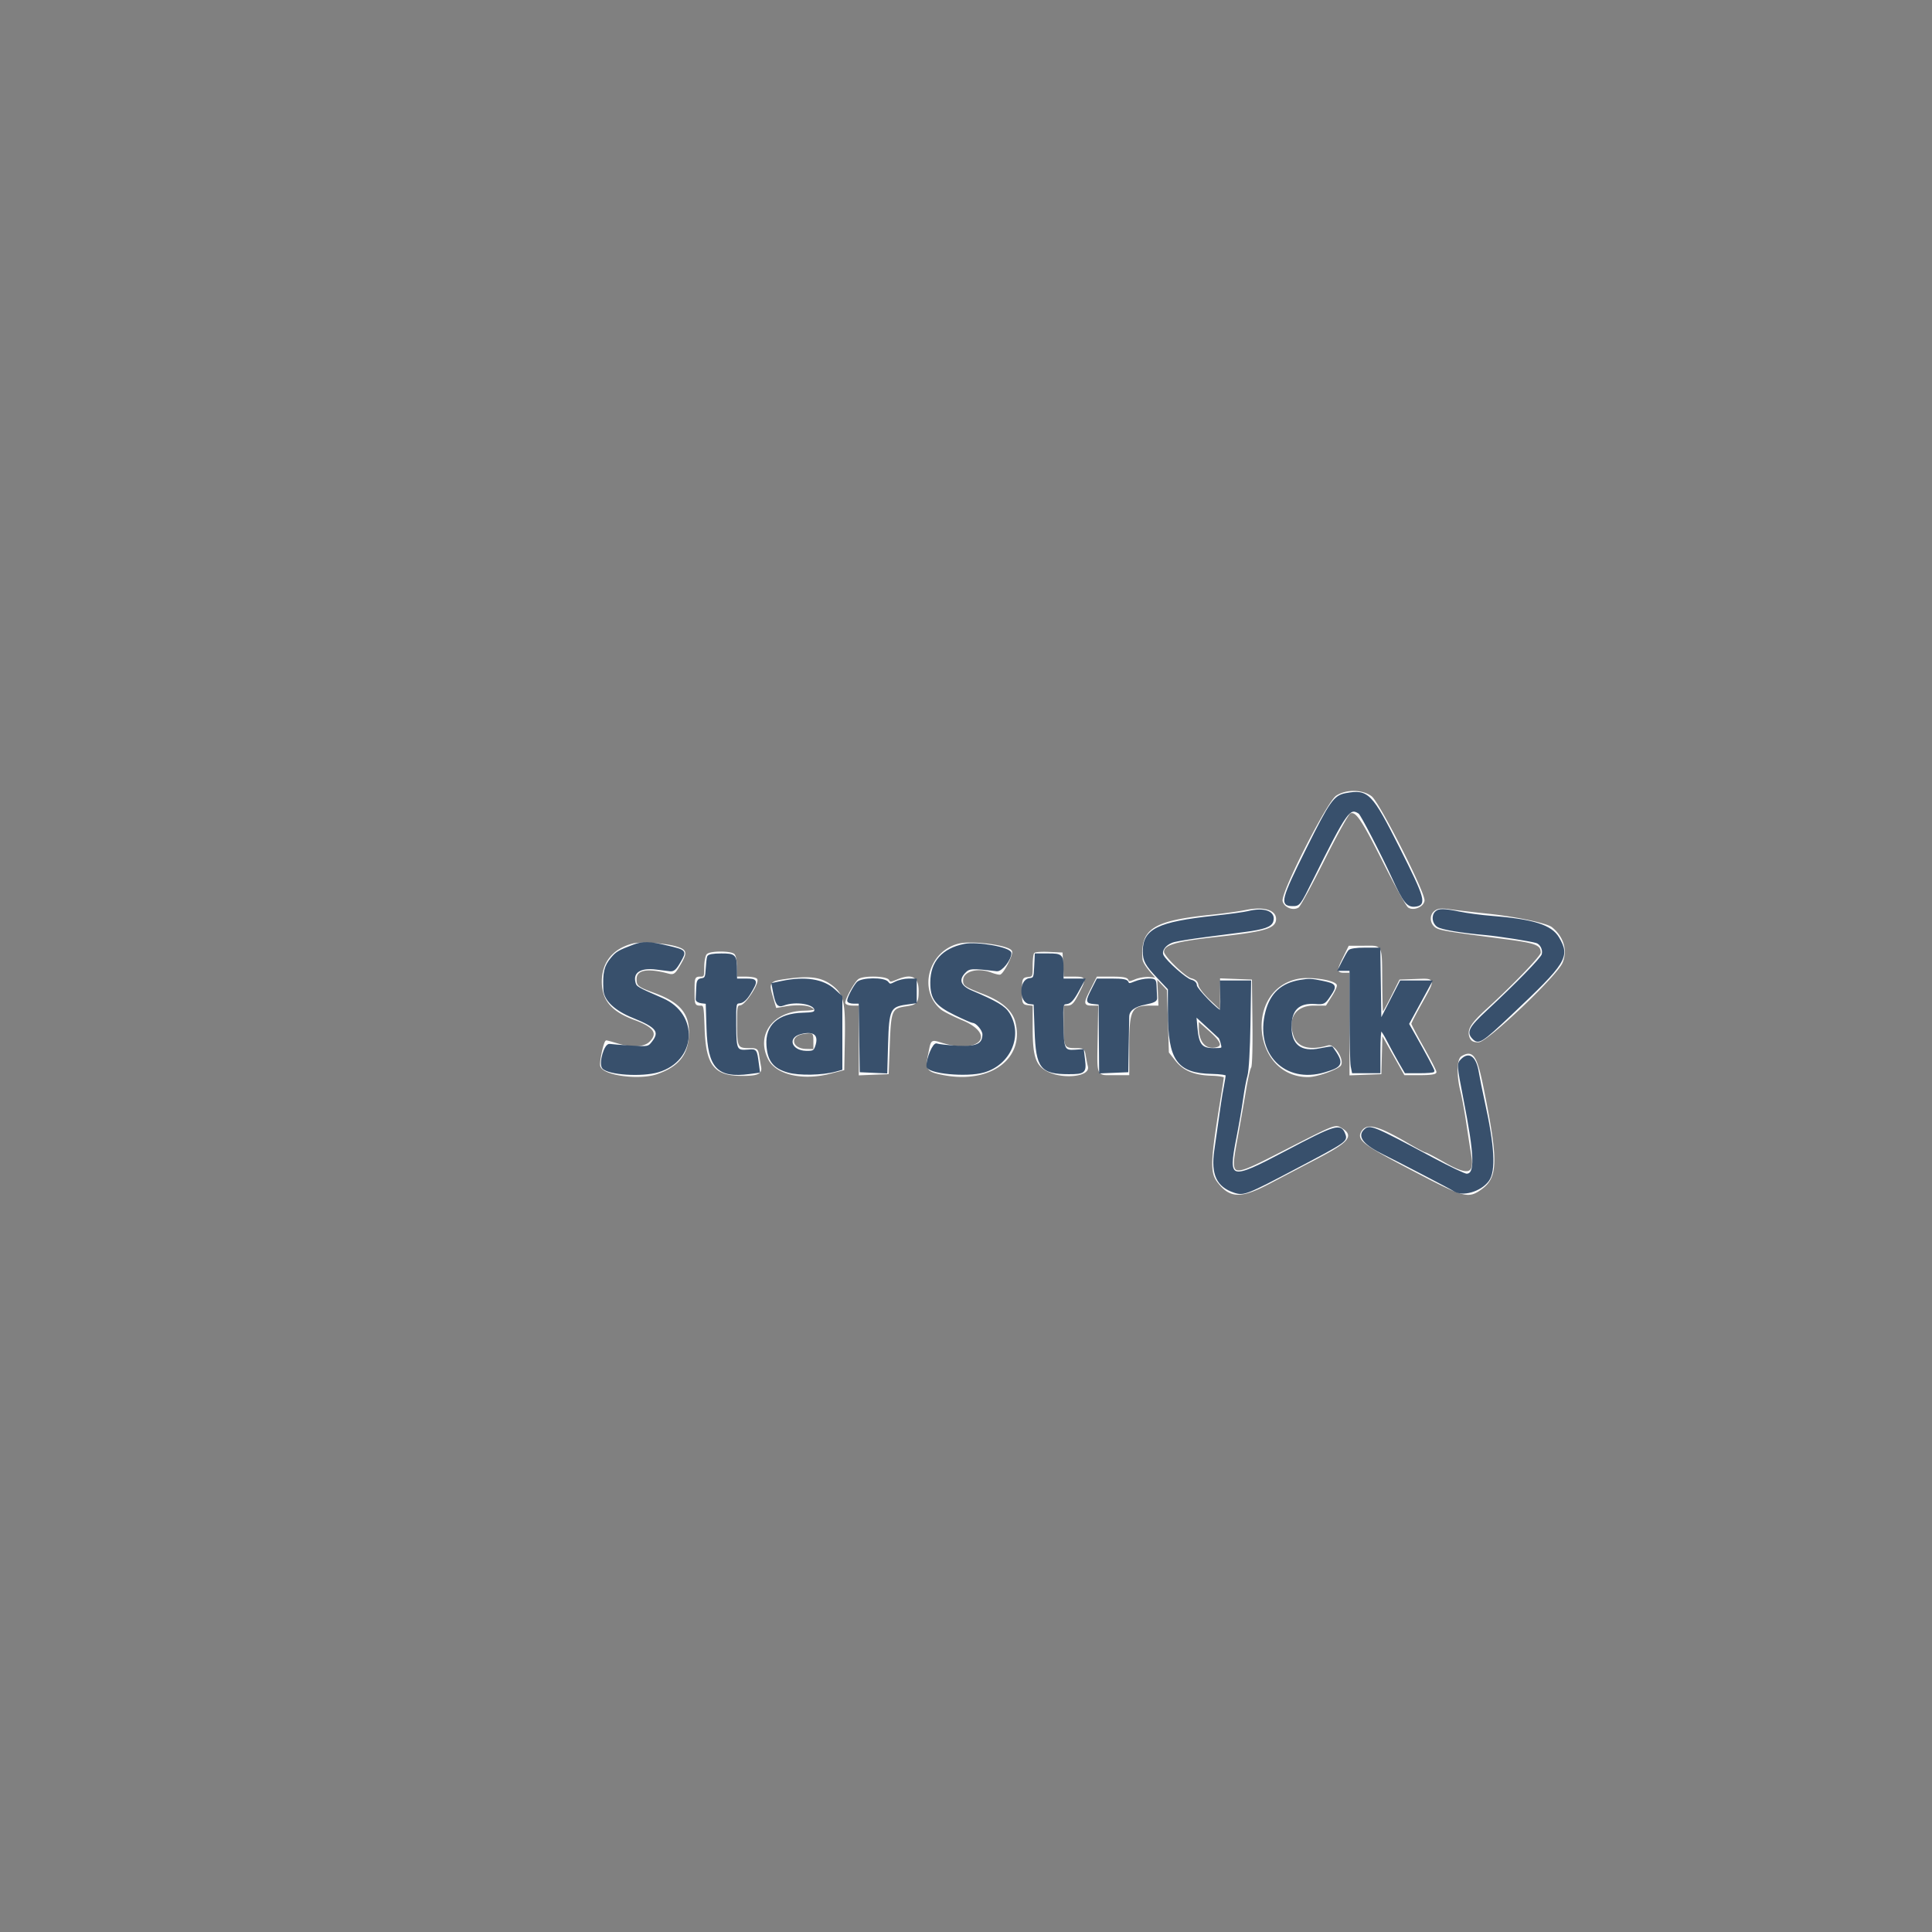 <!DOCTYPE svg PUBLIC "-//W3C//DTD SVG 1.1//EN" "http://www.w3.org/Graphics/SVG/1.1/DTD/svg11.dtd">
<svg xmlns="http://www.w3.org/2000/svg" viewBox="0 0 1000 1000">
<rect x="0" y="0" width="1000" height="1000" fill="#808080" stroke="none"/>
<path fill="#fbfbfb" stroke="#fbfbfb" d="M691.898 412.25c-4.676 3.096-28.543 50.044-27.518 54.129.726 2.892 4.918 4.554 7.452 2.955.838-.528 6.848-11.573 13.356-24.545 6.509-12.971 12.57-23.866 13.469-24.211 3.345-1.284 6.119 2.708 17.343 24.96 6.325 12.54 12.264 23.268 13.197 23.842 2.548 1.566 7.228-.393 7.628-3.193.541-3.78-23.212-50.618-27.219-53.674-4.47-3.409-12.771-3.533-17.708-.263m-47.015 59.237c-3.639.736-11.364 1.816-17.167 2.4-30.578 3.077-36.91 7.015-35.896 22.326.12 1.802 2.28 4.957 6.43 9.391l6.25 6.677.5 16.151.5 16.152 3.277 4.135c4.031 5.089 9.473 7.32 18.498 7.584 3.695.109 6.695.646 6.68 1.197-.014.55-.687 5.05-1.496 10-5.507 33.728-5.741 39.131-1.907 44.157 6.278 8.231 11.818 8.302 26.871.341a5721.8 5721.8 0 0 1 23.586-12.383c17.179-8.958 19.508-11.806 12.744-15.582-2.69-1.501-3.256-1.273-27.023 10.874-31.651 16.176-30.685 16.465-26.28-7.871 1.347-7.445 3.2-18.036 4.117-23.536.918-5.5 2.074-10.507 2.57-11.126.497-.62.781-10.97.633-23l-.27-21.874-7.75-.292-7.75-.292v16.783l-5.923-5.6c-3.429-3.241-6.061-6.627-6.25-8.04-.237-1.766-1.179-2.66-3.411-3.235-3.332-.859-14.416-11.695-14.416-14.095 0-4.058 6.174-5.889 27.954-8.287 24.579-2.706 30.046-4.305 30.046-8.787 0-4.291-6.14-5.984-15.117-4.168m98.103.235c-2.49 1.744-2.561 5.448-.147 7.633 1.82 1.647 5.045 2.205 35.599 6.162 16.915 2.19 19.507 3.21 19.547 7.691.015 1.757-14.565 16.937-28.172 29.33-8.161 7.432-10.081 10.562-8.718 14.212.638 1.707 1.633 2.249 4.123 2.246 4.36-.005 40.491-34.313 43.16-40.982 2.501-6.251.465-12.952-5.378-17.7-2.488-2.022-18.663-5.405-33-6.901-7.425-.775-16.094-1.786-19.264-2.246-4.388-.636-6.238-.504-7.75.555M327.5 488.87c-10.02 2.657-15.5 9.438-15.5 19.179 0 9.458 4.825 15.135 16.5 19.415 10.372 3.803 12.751 7.376 8.045 12.081-2.943 2.944-9.414 3.309-17.136.966-2.7-.819-5.175-1.494-5.499-1.5-.901-.017-3.183 10.324-2.768 12.539.864 4.61 19.748 7.159 28.982 3.911 10.933-3.845 15.677-9.842 15.988-20.211.314-10.477-4.459-16.083-17.824-20.935-8.313-3.017-9.288-3.803-9.288-7.488 0-5.261 5.877-6.416 17.158-3.373 2.389.644 2.932.249 5.367-3.907 3.873-6.607 3.716-7.551-1.525-9.175-5.538-1.716-18.445-2.578-22.5-1.502m168.73.047c-15.24 3.91-20.491 23.499-8.901 33.209 1.194 1 6.117 3.474 10.94 5.497 18.238 7.649 9.489 18.652-10.186 12.809-6.283-1.866-5.613-2.355-7.179 5.243-1.611 7.815-.941 8.714 7.711 10.347 24.034 4.535 41.521-8.589 36.333-27.269-1.564-5.633-7.014-10.249-16.328-13.83-9.521-3.66-10.62-4.425-10.62-7.39 0-5.172 7.775-7.47 15.427-4.561 1.487.566 3.274 1.028 3.972 1.028 1.473 0 6.589-9.868 5.962-11.501-1.061-2.766-20.373-5.316-27.131-3.582m199.478 6.605c-3.404 6.942-3.383 7.478.292 7.478h3v53.084l7.75-.292 7.75-.292.288-10.5.288-10.5 6.059 10.75 6.059 10.75h7.903c5.17 0 7.903-.388 7.903-1.121 0-.616-2.925-6.305-6.5-12.641s-6.5-11.902-6.5-12.369c0-.466 2.475-5.279 5.5-10.695 7.121-12.749 7.217-12.316-2.652-11.964l-8.152.29-4.425 8.84c-2.433 4.862-4.596 8.668-4.806 8.459-.21-.21-.442-7.523-.516-16.252-.17-19.933.491-18.547-8.848-18.547h-7.684l-2.709 5.522M366.2 494.2c-.66.66-1.2 3.585-1.2 6.5 0 4.987-.148 5.3-2.5 5.3-2.429 0-2.5.2-2.5 7 0 6.705.1 7 2.379 7 2.353 0 2.384.138 2.816 12.25.693 19.439 4.831 24.397 20.137 24.129 7.018-.123 8.733-1.021 8.101-4.24-.178-.901-.593-3.326-.923-5.389-.585-3.652-.712-3.75-4.855-3.75-6.167 0-6.655-.927-6.655-12.63 0-9.763.1-10.246 2.19-10.55 2.414-.353 9.37-11.104 8.303-12.832-.336-.543-2.834-.988-5.552-.988H381v-5.3c0-2.915-.54-5.84-1.2-6.5-1.558-1.558-12.042-1.558-13.6 0m169.508-.574c-.39.389-.708 3.302-.708 6.474 0 5.548-.104 5.779-2.75 6.084-2.685.309-2.75.468-2.75 6.816s.065 6.507 2.75 6.816l2.75.317v11.851c0 15.131 1.617 19.638 8.093 22.558 8.018 3.615 20.725 2.031 19.517-2.433-.239-.885-.72-3.296-1.068-5.359-.615-3.647-.75-3.75-4.887-3.75-6.172 0-6.655-.921-6.655-12.7V520h2.486c2.033 0 3.034-1.086 5.5-5.971 3.974-7.873 3.926-8.029-2.438-8.029h-5.453l-.297-6.25-.298-6.25-6.542-.291c-3.599-.16-6.861.028-7.25.417M407 507.174c-8.286 1.182-8.53 1.492-6.549 8.305l1.651 5.68 4.113-.695c5.806-.981 11.332-.777 13.732.508 3.394 1.816 2.352 2.521-3.944 2.666-15.635.362-24.249 12.119-17.94 24.486 3.92 7.683 17.497 10.786 31.437 7.185l7-1.809.293-15.5c.348-18.403-.567-22.844-5.556-26.956-5.755-4.744-11.585-5.675-24.237-3.87m37.738-.087c-1.726 1.005-6.738 9.842-6.738 11.88 0 .568 1.575 1.033 3.5 1.033h3.5v36.088l7.25-.294 7.25-.294.57-15.223c.658-17.562 1.184-18.751 8.795-19.872 5.521-.813 6.1-1.518 6.12-7.455.023-7.036-3.082-8.607-10.711-5.42-3.286 1.373-3.749 1.373-4.517 0-1.007-1.799-12.126-2.127-15.019-.443m120.276 4.884c-3.801 7.531-3.773 8.029.455 8.029h3.469l-.287 16.75c-.356 20.826-1.007 19.25 7.956 19.25H584v-14.435c0-19.286 1.236-21.565 11.695-21.565h3.396l-.295-6.75-.296-6.75-3.652-.305c-2.008-.167-5.237.358-7.174 1.168-3.027 1.265-3.6 1.272-4.067.054-.403-1.049-2.496-1.417-8.061-1.417h-7.517l-3.015 5.971m107.17-4.878C644.465 512.395 648.848 557 677.088 557c3.989 0 13.1-3.042 16.195-5.407 2.568-1.962-2.621-10.948-5.783-10.016-9.661 2.848-16.26 1.001-18.399-5.149-3.323-9.551 1.23-16.428 10.876-16.428h6.067l2.947-4.646c1.62-2.556 2.716-5.019 2.435-5.473-1.348-2.182-13.333-3.918-19.242-2.788M620 531.876c0 7.848 3.892 12.121 9.711 10.66 3.769-.946 2.65-3.774-3.711-9.373l-6-5.281v3.994m-204.272 2.833c-7.77 1.2-6.533 8.533 1.467 8.701l4.305.09v-4.486c0-4.787-.456-5.127-5.772-4.305M756.75 547.08c-2.22 1.293-2.375 9.651-.328 17.776.782 3.104 2.155 10.594 3.053 16.644.897 6.05 2.009 13.222 2.471 15.937 1.838 10.802-1.789 11.933-14.642 4.563-4.796-2.75-9.106-5-9.578-5-.471 0-4.54-2.16-9.042-4.8-15.695-9.204-21.309-10.638-23.756-6.065-2.027 3.787 1.3 6.241 26.063 19.216 27.141 14.222 28.881 14.698 35.689 9.766 8.197-5.938 8.328-14.355.806-51.617-3.399-16.834-5.226-19.629-10.736-16.42" fill-rule="evenodd"/>
<path fill="#38506c" stroke="#38506c" d="M696.728 411.001c-5.982 1.097-7.924 3.844-20.241 28.631-12.912 25.986-13.66 28.868-7.487 28.868 3.495 0 3.509-.018 10.217-13.5 17.616-35.407 19.232-37.675 24.383-34.235 1.125.752 11.71 21.197 17.436 33.681 5.588 12.182 7.579 14.72 11.264 14.364 5.743-.556 4.948-3.414-8.254-29.677-14.232-28.312-16.062-30.196-27.318-28.132M646 472.084c-1.925.484-9.8 1.562-17.5 2.396-29.117 3.154-36.485 6.755-36.496 17.836-.005 4.928 1.118 6.968 7.632 13.86l5.364 5.676v12.131c0 24.474 4.626 31.012 22.19 31.362 4.473.089 7.777.582 7.746 1.155-.03.55-.474 3.25-.985 6-1.152 6.191-1.169 6.308-4.974 33.206-1.71 12.089 1.163 18.231 9.892 21.147 4.846 1.619 6.2 1.09 31.89-12.46 25.745-13.579 26.313-13.967 25.137-17.145-2.018-5.455-4.244-4.796-30.396 9.013-29.128 15.379-30.45 15.004-26.043-7.39 1.338-6.804 2.922-15.971 3.519-20.371.597-4.4 1.609-9.8 2.249-12 .672-2.312 1.307-13.388 1.505-26.25l.343-22.25h-15.204l.219 7.496c.121 4.122-.026 7.61-.325 7.75-1.191.556-12.763-11.342-12.763-13.123 0-1.22-.939-2.142-2.609-2.561-2.7-.678-12.814-9.615-14.548-12.855-1.468-2.744 1.403-6.436 5.904-7.593 2.064-.531 9.378-1.691 16.253-2.58 6.875-.888 15.993-2.072 20.263-2.631 9.896-1.295 13.497-2.57 14.286-5.058 1.499-4.723-4.16-6.869-12.549-4.761m97.2.116c-1.935 1.935-1.393 5.633 1.05 7.163 2.202 1.378 11.762 2.979 24.75 4.145 6.68.599 23.133 3.171 26.251 4.104 2.387.714 4.001 4.017 3.199 6.545-.681 2.145-13.435 15.208-28.742 29.439-8.946 8.317-10.207 10.762-7.137 13.833 2.776 2.776 4.286 1.811 19.234-12.297 28.757-27.14 30.464-29.878 24.723-39.674-3.711-6.333-12.99-9.236-35.028-10.961-4.95-.387-12.067-1.332-15.815-2.1-8.344-1.71-10.931-1.751-12.485-.197M328 489.406c-7.639 2.877-8.774 3.536-11.339 6.585-3.512 4.174-4.277 7.408-3.844 16.259.261 5.338 5.669 10.437 15.076 14.214 12.217 4.906 14.241 7.554 9.946 13.013-2.139 2.72-2.252 2.742-11.25 2.21-4.999-.296-9.967-.684-11.041-.863-2.349-.39-5.249 9.627-3.424 11.826 2.688 3.238 20.06 4.375 28.511 1.866 19.405-5.763 20.779-29.346 2.18-37.421-13.287-5.769-13.766-6.052-14.375-8.477-1.399-5.575 2.941-8.345 11.364-7.254 2.583.335 5.73.727 6.993.872 1.808.208 2.867-.734 4.977-4.425 3.229-5.648 3.271-5.597-6.486-7.932-9.111-2.18-12.509-2.273-17.288-.473m171.19-.36c-11.225 2.266-17.145 8.95-17.174 19.392-.023 8.477 2.372 11.647 12.557 16.62 4.44 2.168 8.518 3.942 9.061 3.942 1.903 0 5.366 4.099 5.366 6.35 0 5.292-3.406 6.921-13.394 6.408-5.008-.258-9.852-.791-10.764-1.185-1.513-.654-4.842 7.07-4.842 11.233 0 3.425 20.382 5.388 29.233 2.815 13.514-3.929 19.83-18.693 12.837-30.007-2.145-3.471-6.386-5.994-19.283-11.468-5.967-2.533-7.246-5.957-3.659-9.796 2.454-2.626 3.55-2.7 16.818-1.138 2.366.279 6.989-5.522 7.038-8.83.037-2.565-17.098-5.687-23.794-4.336m199.053 3.204c-.55.688-1.965 3.163-3.142 5.5l-2.142 4.25H699v23.375c0 12.856.281 24.781.625 26.5l.625 3.125H714v-11c0-6.05.337-10.999.75-10.998.413.002 2.067 2.589 3.676 5.75 1.609 3.162 4.302 8.11 5.984 10.998l3.057 5.25h7.267c3.996 0 7.266-.275 7.266-.612 0-.639-4.369-8.841-9.935-18.65l-3.269-5.761 5.99-10.989L740.775 508h-15.757l-5.259 10.25-5.259 10.25-.272-18.75-.272-18.75H706.6c-4.683 0-7.719.454-8.357 1.25m-331.745 3c-.241.688-.565 3.5-.718 6.25-.242 4.322-.585 5.043-2.53 5.32-1.919.272-2.272.971-2.4 4.75-.083 2.436-.195 4.993-.25 5.68-.055.688 1.086 1.387 2.536 1.555l2.636.306.418 13.194c.641 20.255 5.36 25.283 21.694 23.116l4.952-.657-.483-3.632c-1.038-7.814-.972-7.717-5.067-7.38-6.288.517-6.648-.187-6.721-13.133-.065-11.503-.058-11.535 2.376-11.827 1.664-.199 3.312-1.726 5.172-4.792 3.894-6.42 3.719-7-2.113-7h-5l-.014-4.25c-.026-8.301-.418-8.75-7.634-8.75-4.231 0-6.564.426-6.854 1.25m169.3 5c-.283 5.928-.434 6.266-2.946 6.557-4.96.574-4.944 11.813.017 12.388l2.631.305.5 14c.686 19.196 2.869 21.989 17.2 21.996 8.058.005 8.709-.569 7.916-6.979l-.616-4.982-4.075.296c-5.72.416-6.277-.727-6.501-13.362-.193-10.929-.185-10.97 2.236-11.266 1.805-.22 3.271-1.827 5.702-6.25l3.273-5.953H550v-4.918c0-7.738-.321-8.082-7.559-8.082h-6.346l-.297 6.25m-131.136 7.992-4.838 1.007.653 3.482c1.337 7.126 2.188 8.347 5.058 7.256 6.334-2.408 16.475-.684 16.456 2.798-.008 1.425-1.115 1.747-6.541 1.902-12.433.356-18.949 6.207-18.238 16.378.551 7.88 3.336 11.457 10.557 13.556 5.76 1.675 17.78 1.457 24.731-.448l3-.823V515.843l-3.656-3.348c-5.797-5.31-15.098-6.765-27.182-4.253m39.114.508c-1.853 2.113-4.776 7.744-4.776 9.2 0 .578 1.34 1.05 2.977 1.05h2.977l.273 17.75.273 17.75 6.625.293 6.625.293.427-15.018c.503-17.71 1.317-19.398 9.922-20.582l4.901-.674V507l-3.75.006c-2.062.004-5.088.704-6.722 1.556-2.687 1.401-3.082 1.4-4.111-.006-1.701-2.326-13.561-2.179-15.641.194m121.741 3.217c-3.204 6.322-3.164 6.84.549 7.22l3.066.313.142 17.79.141 17.789 7.043-.289 7.042-.29.211-13.5c.115-7.425.242-14.175.281-15 .152-3.201 3.075-5.375 8.749-6.508 4.322-.863 5.738-1.567 5.676-2.821-.046-.919-.159-3.471-.25-5.671-.162-3.88-.273-4-3.699-4-1.943 0-5.059.638-6.925 1.417-2.928 1.224-3.467 1.224-3.936 0-.403-1.049-2.496-1.417-8.059-1.417h-7.514l-2.517 4.967M673 507.692c-9.583 1.608-15.121 6.707-17.539 16.149-5.447 21.275 9.737 36.744 30.125 30.689 9.296-2.76 9.708-4.081 3.846-12.341-.121-.171-2.888.24-6.147.913-9.962 2.058-15.285-1.995-15.285-11.638 0-8.953 4.119-12.923 12.761-12.299 4.501.324 4.741.197 7.564-3.995 3.371-5.007 3.044-5.566-4.124-7.063-5.365-1.121-6.701-1.17-11.201-.415m-53.737 24.094c.794 9.01 2.519 11.214 8.779 11.214 4.941 0 4.989-.03 4.348-2.75-.357-1.513-.928-3.009-1.269-3.325-.342-.317-3.274-3.017-6.516-6l-5.895-5.425.553 6.286M414.5 534.724c-7.725 1.899-5.551 9.529 2.762 9.694 3.605.071 4.276-.262 5.089-2.528 2.236-6.231-.712-8.921-7.851-7.166m342.071 13.847c-2.082 2.083-2.042 2.684 1.351 20.008 5.86 29.917 6.14 39.421 1.162 39.421-1.077 0-8.849-3.684-17.271-8.186C710.026 582.821 709 582.4 706.2 585.2c-3.157 3.157.239 7.128 10.3 12.04 7.049 3.442 34.796 17.905 36 18.764 4.311 3.079 13.792.371 17.748-5.068 3.563-4.898 2.844-17.673-2.303-40.936-1.156-5.225-2.5-11.91-2.988-14.855-1.304-7.879-4.542-10.417-8.386-6.574" fill-rule="evenodd"/>
</svg>
